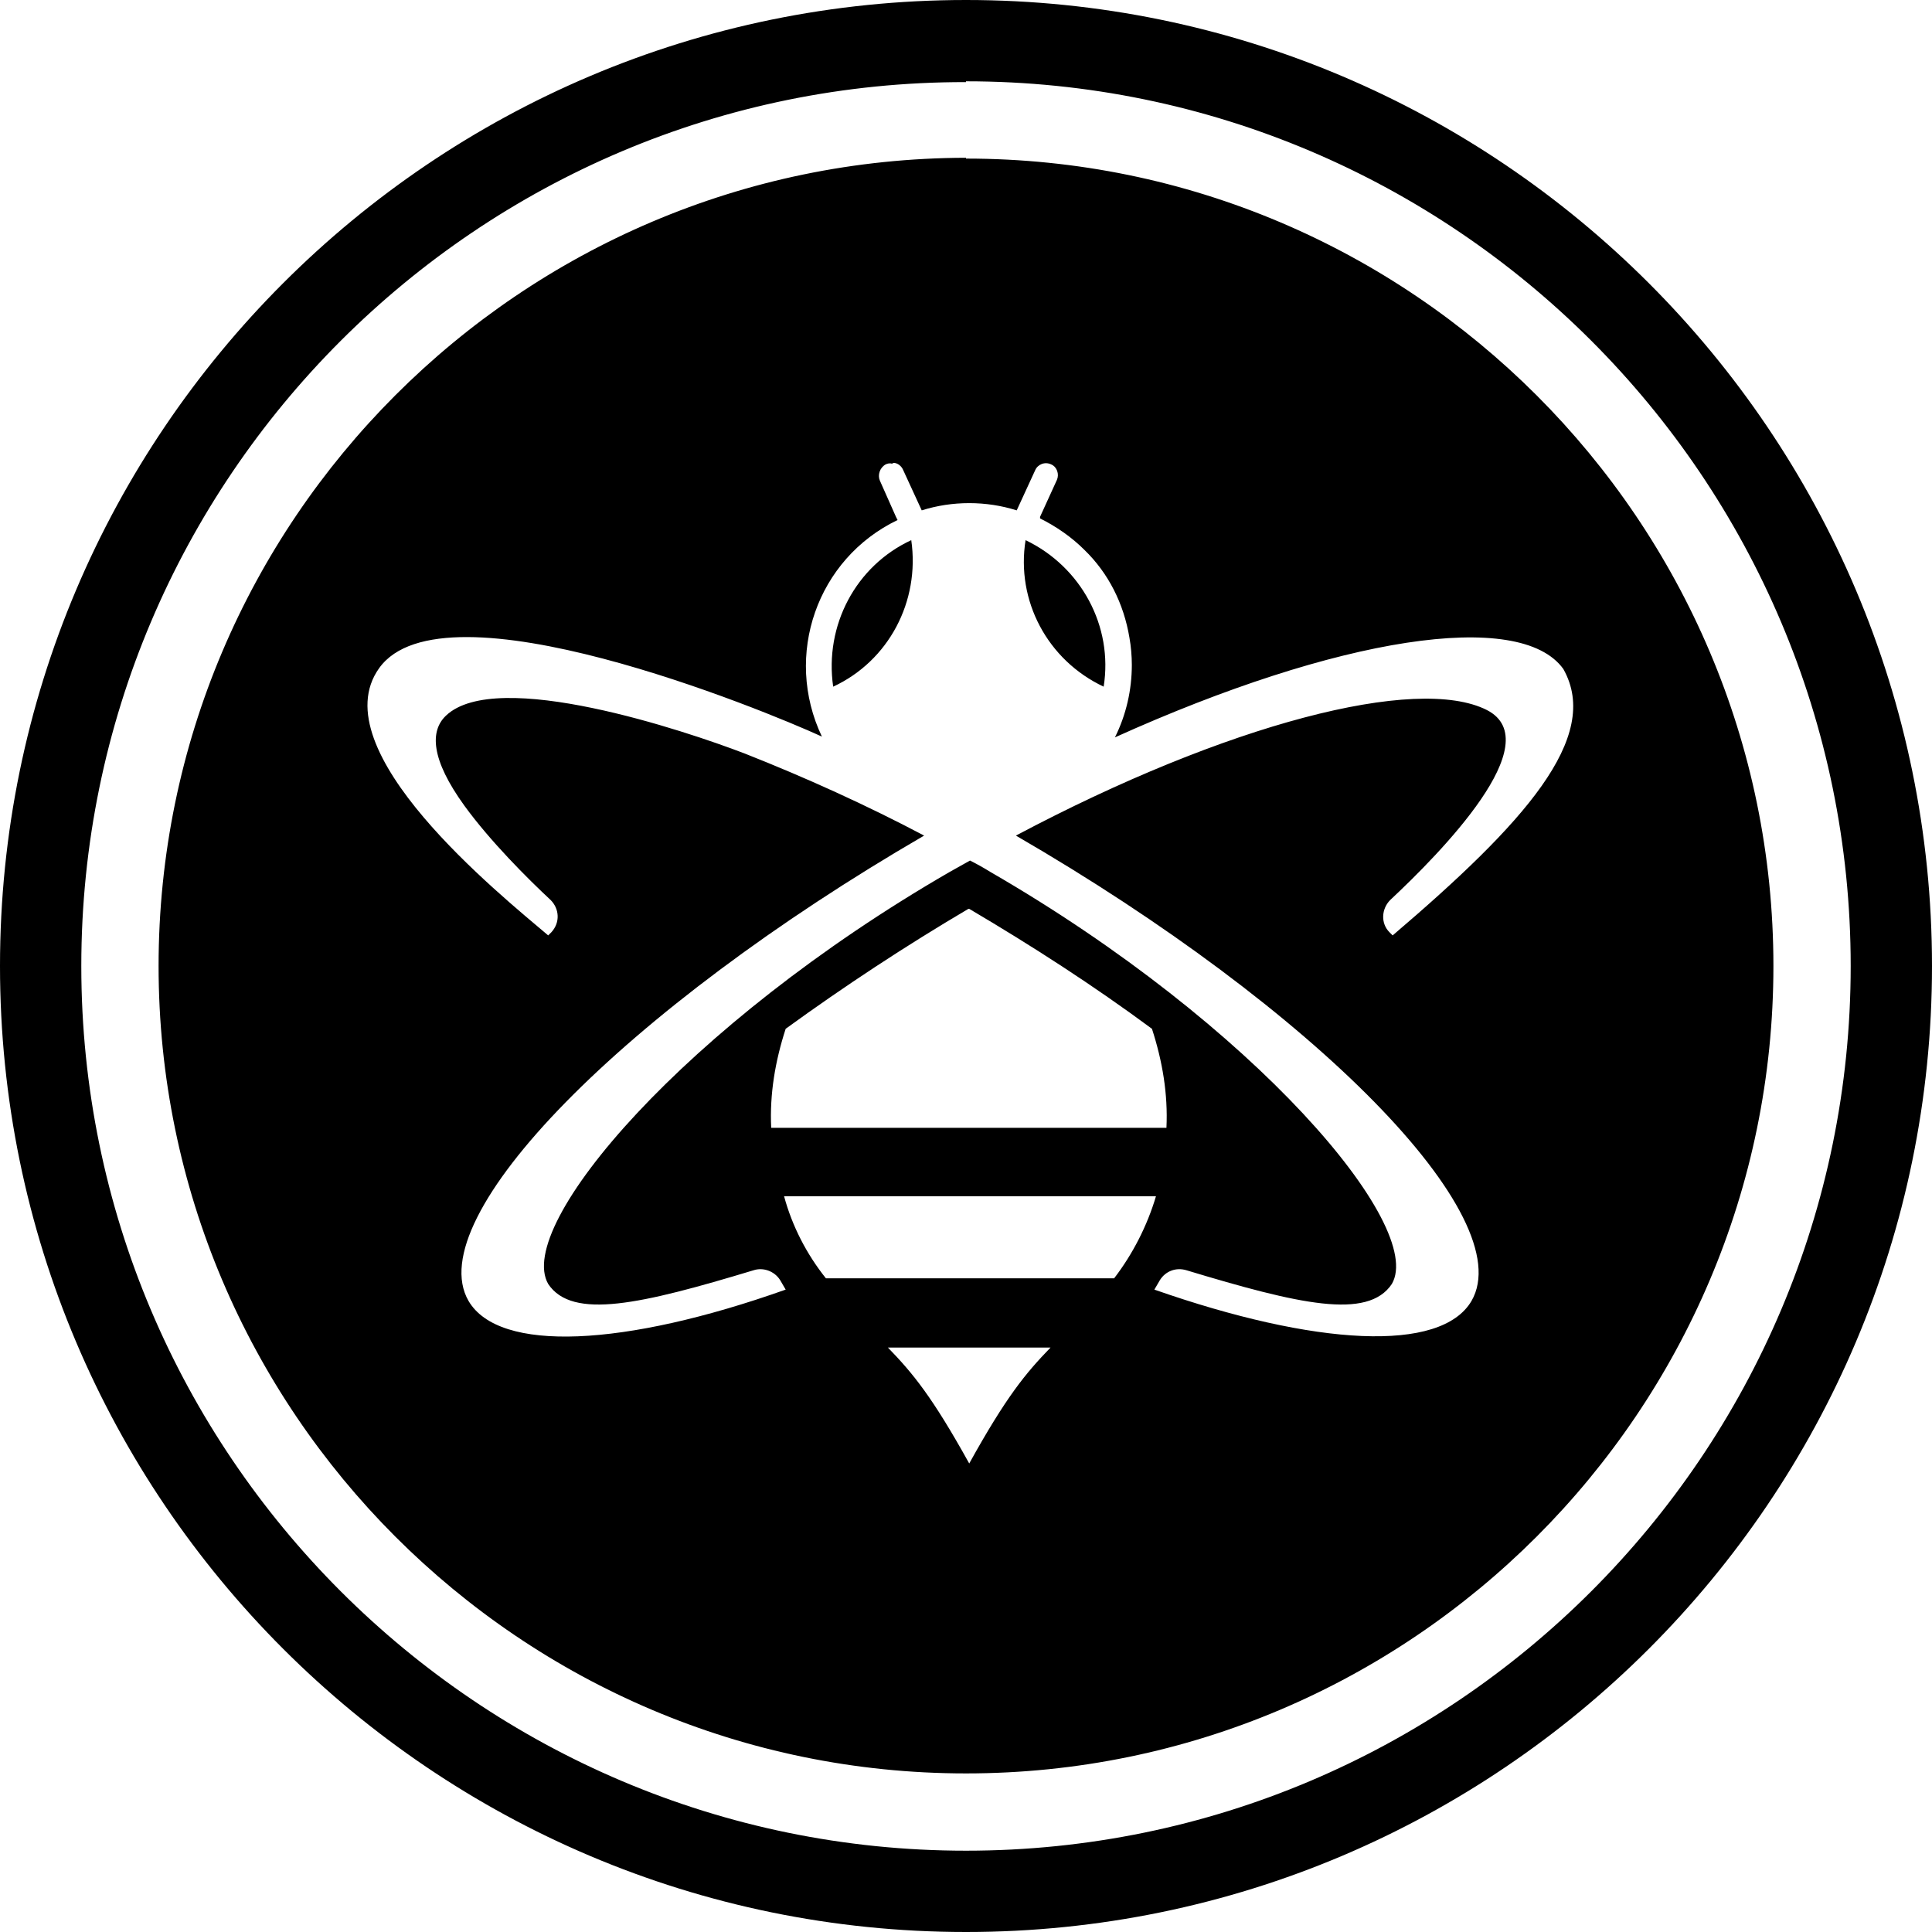 <?xml version="1.0" encoding="UTF-8"?><svg viewBox="0 0 24 24" xmlns="http://www.w3.org/2000/svg"><path d="m12,0C5.38,0,0,5.38,0,12s5.38,12,12,12,12-5.38,12-12S18.62,0,12,0Zm0,1.01c6.06,0,10.99,4.93,10.99,10.99s-4.93,10.99-10.99,10.99S1.01,18.06,1.01,12,5.94,1.01,12,1.02h0Zm0,.95C6.47,1.97,1.97,6.47,1.97,12s4.5,10.03,10.03,10.03,10.03-4.5,10.03-10.03S17.53,1.97,12,1.97Zm-.9,3.79c.05,0,.1.04.12.09l.23.5c.38-.12.8-.12,1.18,0l.23-.5c.03-.07.12-.11.2-.07.07.03.1.12.07.19l-.21.46v.02c.2.1.39.23.55.39.3.29.49.67.56,1.09.02.11.03.23.03.34,0,.31-.07.62-.21.9,2.77-1.25,5.03-1.6,5.57-.85.48.85-.49,1.92-2.12,3.31l-.04-.04c-.11-.11-.1-.29.01-.4.62-.58,1.98-1.96,1.2-2.36-.87-.44-3.23.17-5.85,1.56,3.73,2.16,6.26,4.74,5.66,5.78-.38.65-1.94.56-3.94-.14l.07-.12c.07-.11.2-.16.33-.12,1.39.42,2.25.62,2.55.17.42-.72-1.7-3.22-4.99-5.12-.08-.05-.17-.1-.25-.14l-.25.14c-3.29,1.9-5.41,4.39-4.99,5.12.3.45,1.16.25,2.55-.17.12-.04.26.01.33.12l.07.12c-2,.71-3.56.79-3.94.14-.6-1.04,1.94-3.62,5.66-5.78-.72-.38-1.47-.72-2.23-1.02-.73-.28-3.08-1.07-3.71-.47-.2.19-.19.54.23,1.12.32.44.78.9,1.07,1.17.11.11.12.28.01.4l-.04.04c-.6-.51-2.83-2.3-2.1-3.32.8-1.12,4.78.52,5.5.85-.48-1.01-.06-2.21.94-2.69,0,0,0,0,0,0l-.02-.04-.2-.45c-.03-.07,0-.16.07-.2.02-.01.05-.02.08-.01Zm.22.96c-.69.32-1.08,1.06-.97,1.82.69-.32,1.08-1.06.97-1.82Zm1.42,0c-.12.75.27,1.49.97,1.82.12-.75-.28-1.49-.97-1.82Zm-.7,4.58c.78.46,1.54.95,2.27,1.49.13.4.2.81.18,1.23h-4.91c-.02-.42.05-.83.18-1.23.73-.53,1.49-1.03,2.27-1.49Zm-2.31,3.57h4.63c-.11.37-.29.72-.52,1.02h-3.58c-.24-.3-.42-.65-.52-1.02Zm1.3,1.88h2.02c-.31.32-.55.61-1.01,1.44-.46-.83-.7-1.12-1.01-1.44Z"/></svg>